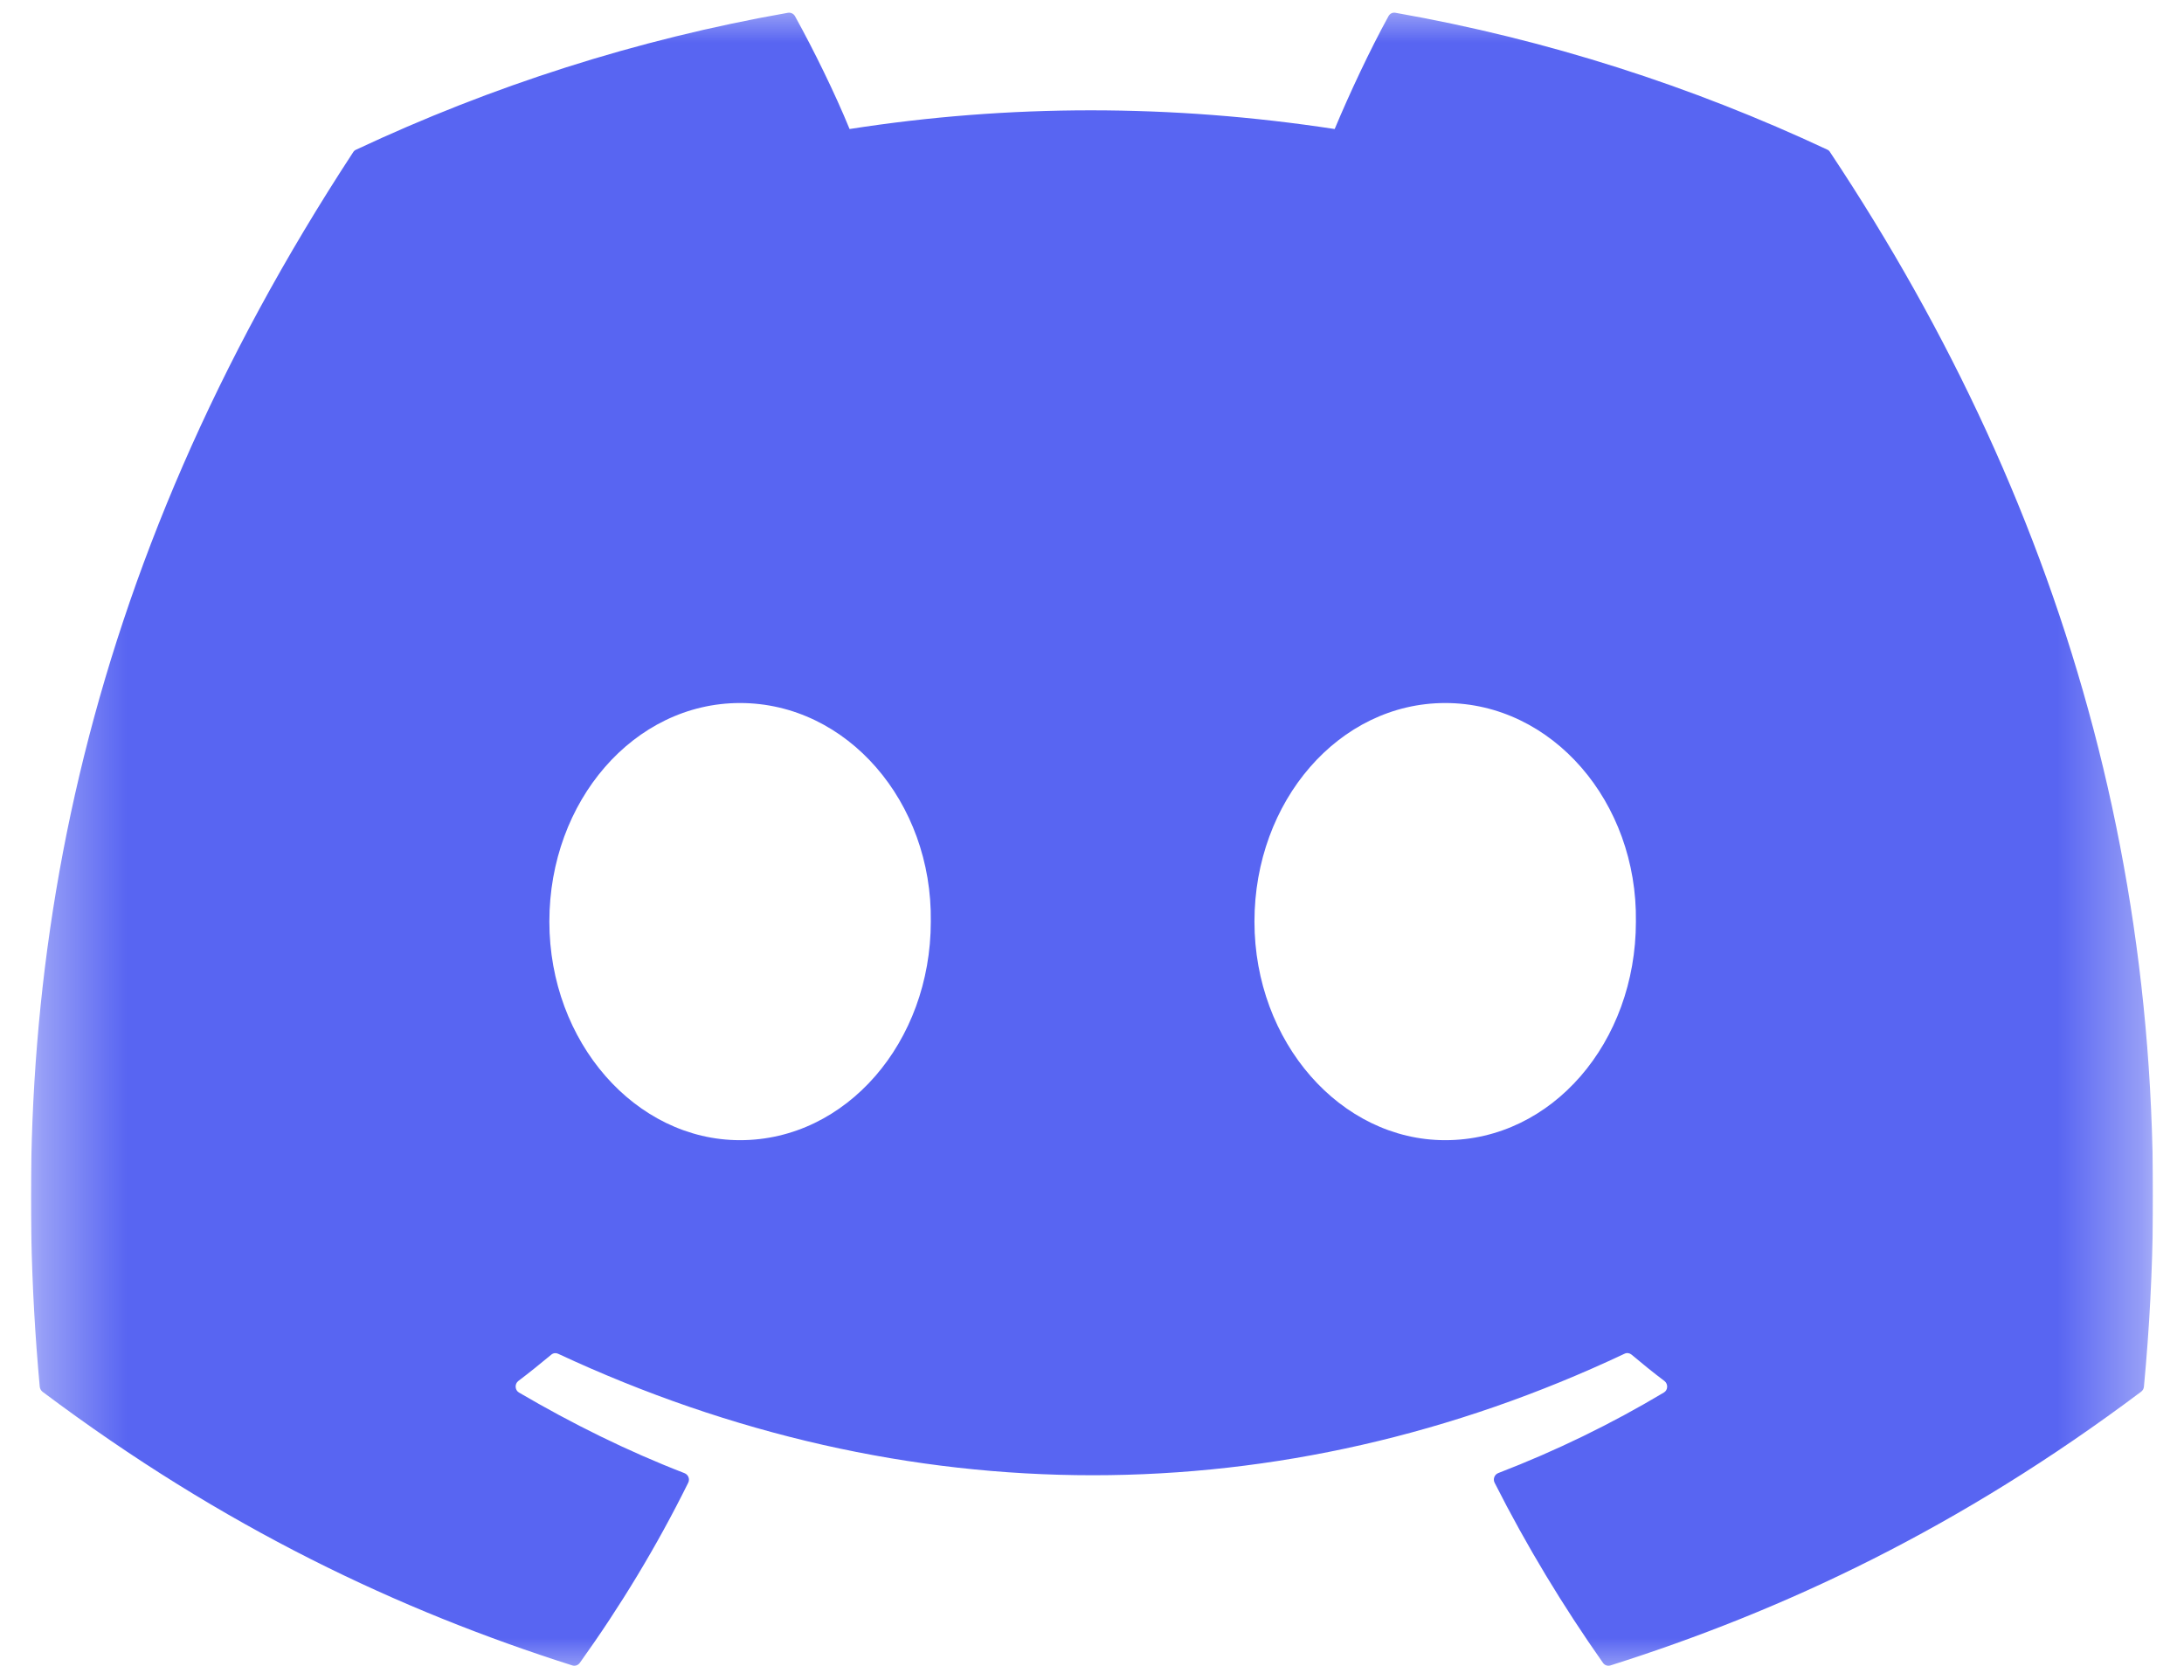 <svg width="26" height="20" viewBox="0 0 26 20" fill="none" xmlns="http://www.w3.org/2000/svg">
<g id="Discord svg" clip-path="url(#clip0_974_8179)">
<g id="Clip path group">
<mask id="mask0_974_8179" style="mask-type:luminance" maskUnits="userSpaceOnUse" x="0" y="0" width="26" height="20">
<g id="clip0">
<path id="Vector" d="M25.631 0H0.368V20H25.631V0Z" fill="white"/>
</g>
</mask>
<g mask="url(#mask0_974_8179)">
<g id="Group">
<path id="Vector_2" d="M21.755 1.782C20.144 1.027 18.418 0.47 16.612 0.152C16.579 0.146 16.547 0.161 16.53 0.192C16.308 0.595 16.062 1.122 15.889 1.536C13.947 1.239 12.016 1.239 10.114 1.536C9.941 1.113 9.687 0.595 9.464 0.192C9.447 0.162 9.414 0.147 9.381 0.152C7.576 0.469 5.85 1.026 4.239 1.782C4.225 1.788 4.213 1.798 4.205 1.811C0.93 6.812 0.032 11.69 0.473 16.507C0.475 16.53 0.488 16.553 0.505 16.567C2.666 18.189 4.759 19.173 6.814 19.826C6.847 19.836 6.881 19.824 6.902 19.796C7.388 19.118 7.821 18.403 8.193 17.651C8.215 17.607 8.194 17.555 8.149 17.537C7.462 17.271 6.808 16.946 6.178 16.577C6.129 16.548 6.125 16.475 6.17 16.44C6.303 16.339 6.435 16.233 6.562 16.127C6.585 16.107 6.617 16.103 6.643 16.115C10.778 18.044 15.254 18.044 19.34 16.115C19.367 16.102 19.398 16.106 19.422 16.125C19.549 16.232 19.681 16.339 19.815 16.44C19.86 16.475 19.858 16.548 19.808 16.577C19.178 16.953 18.524 17.271 17.836 17.536C17.791 17.554 17.771 17.607 17.793 17.651C18.173 18.402 18.606 19.117 19.083 19.795C19.103 19.824 19.139 19.836 19.171 19.826C21.236 19.173 23.329 18.189 25.49 16.567C25.509 16.553 25.521 16.531 25.523 16.508C26.049 10.938 24.64 6.101 21.787 1.812C21.78 1.798 21.768 1.788 21.755 1.782ZM8.81 13.573C7.566 13.573 6.54 12.406 6.54 10.971C6.54 9.537 7.546 8.369 8.81 8.369C10.085 8.369 11.101 9.547 11.081 10.971C11.081 12.406 10.075 13.573 8.81 13.573ZM17.205 13.573C15.96 13.573 14.934 12.406 14.934 10.971C14.934 9.537 15.94 8.369 17.205 8.369C18.479 8.369 19.495 9.547 19.475 10.971C19.475 12.406 18.479 13.573 17.205 13.573Z" fill="#5865F2"/>
</g>
</g>
</g>
</g>
<defs>
<clipPath id="clip0_974_8179">
<rect width="25.263" height="20" fill="white" transform="translate(0.368)"/>
</clipPath>
</defs>
</svg>
